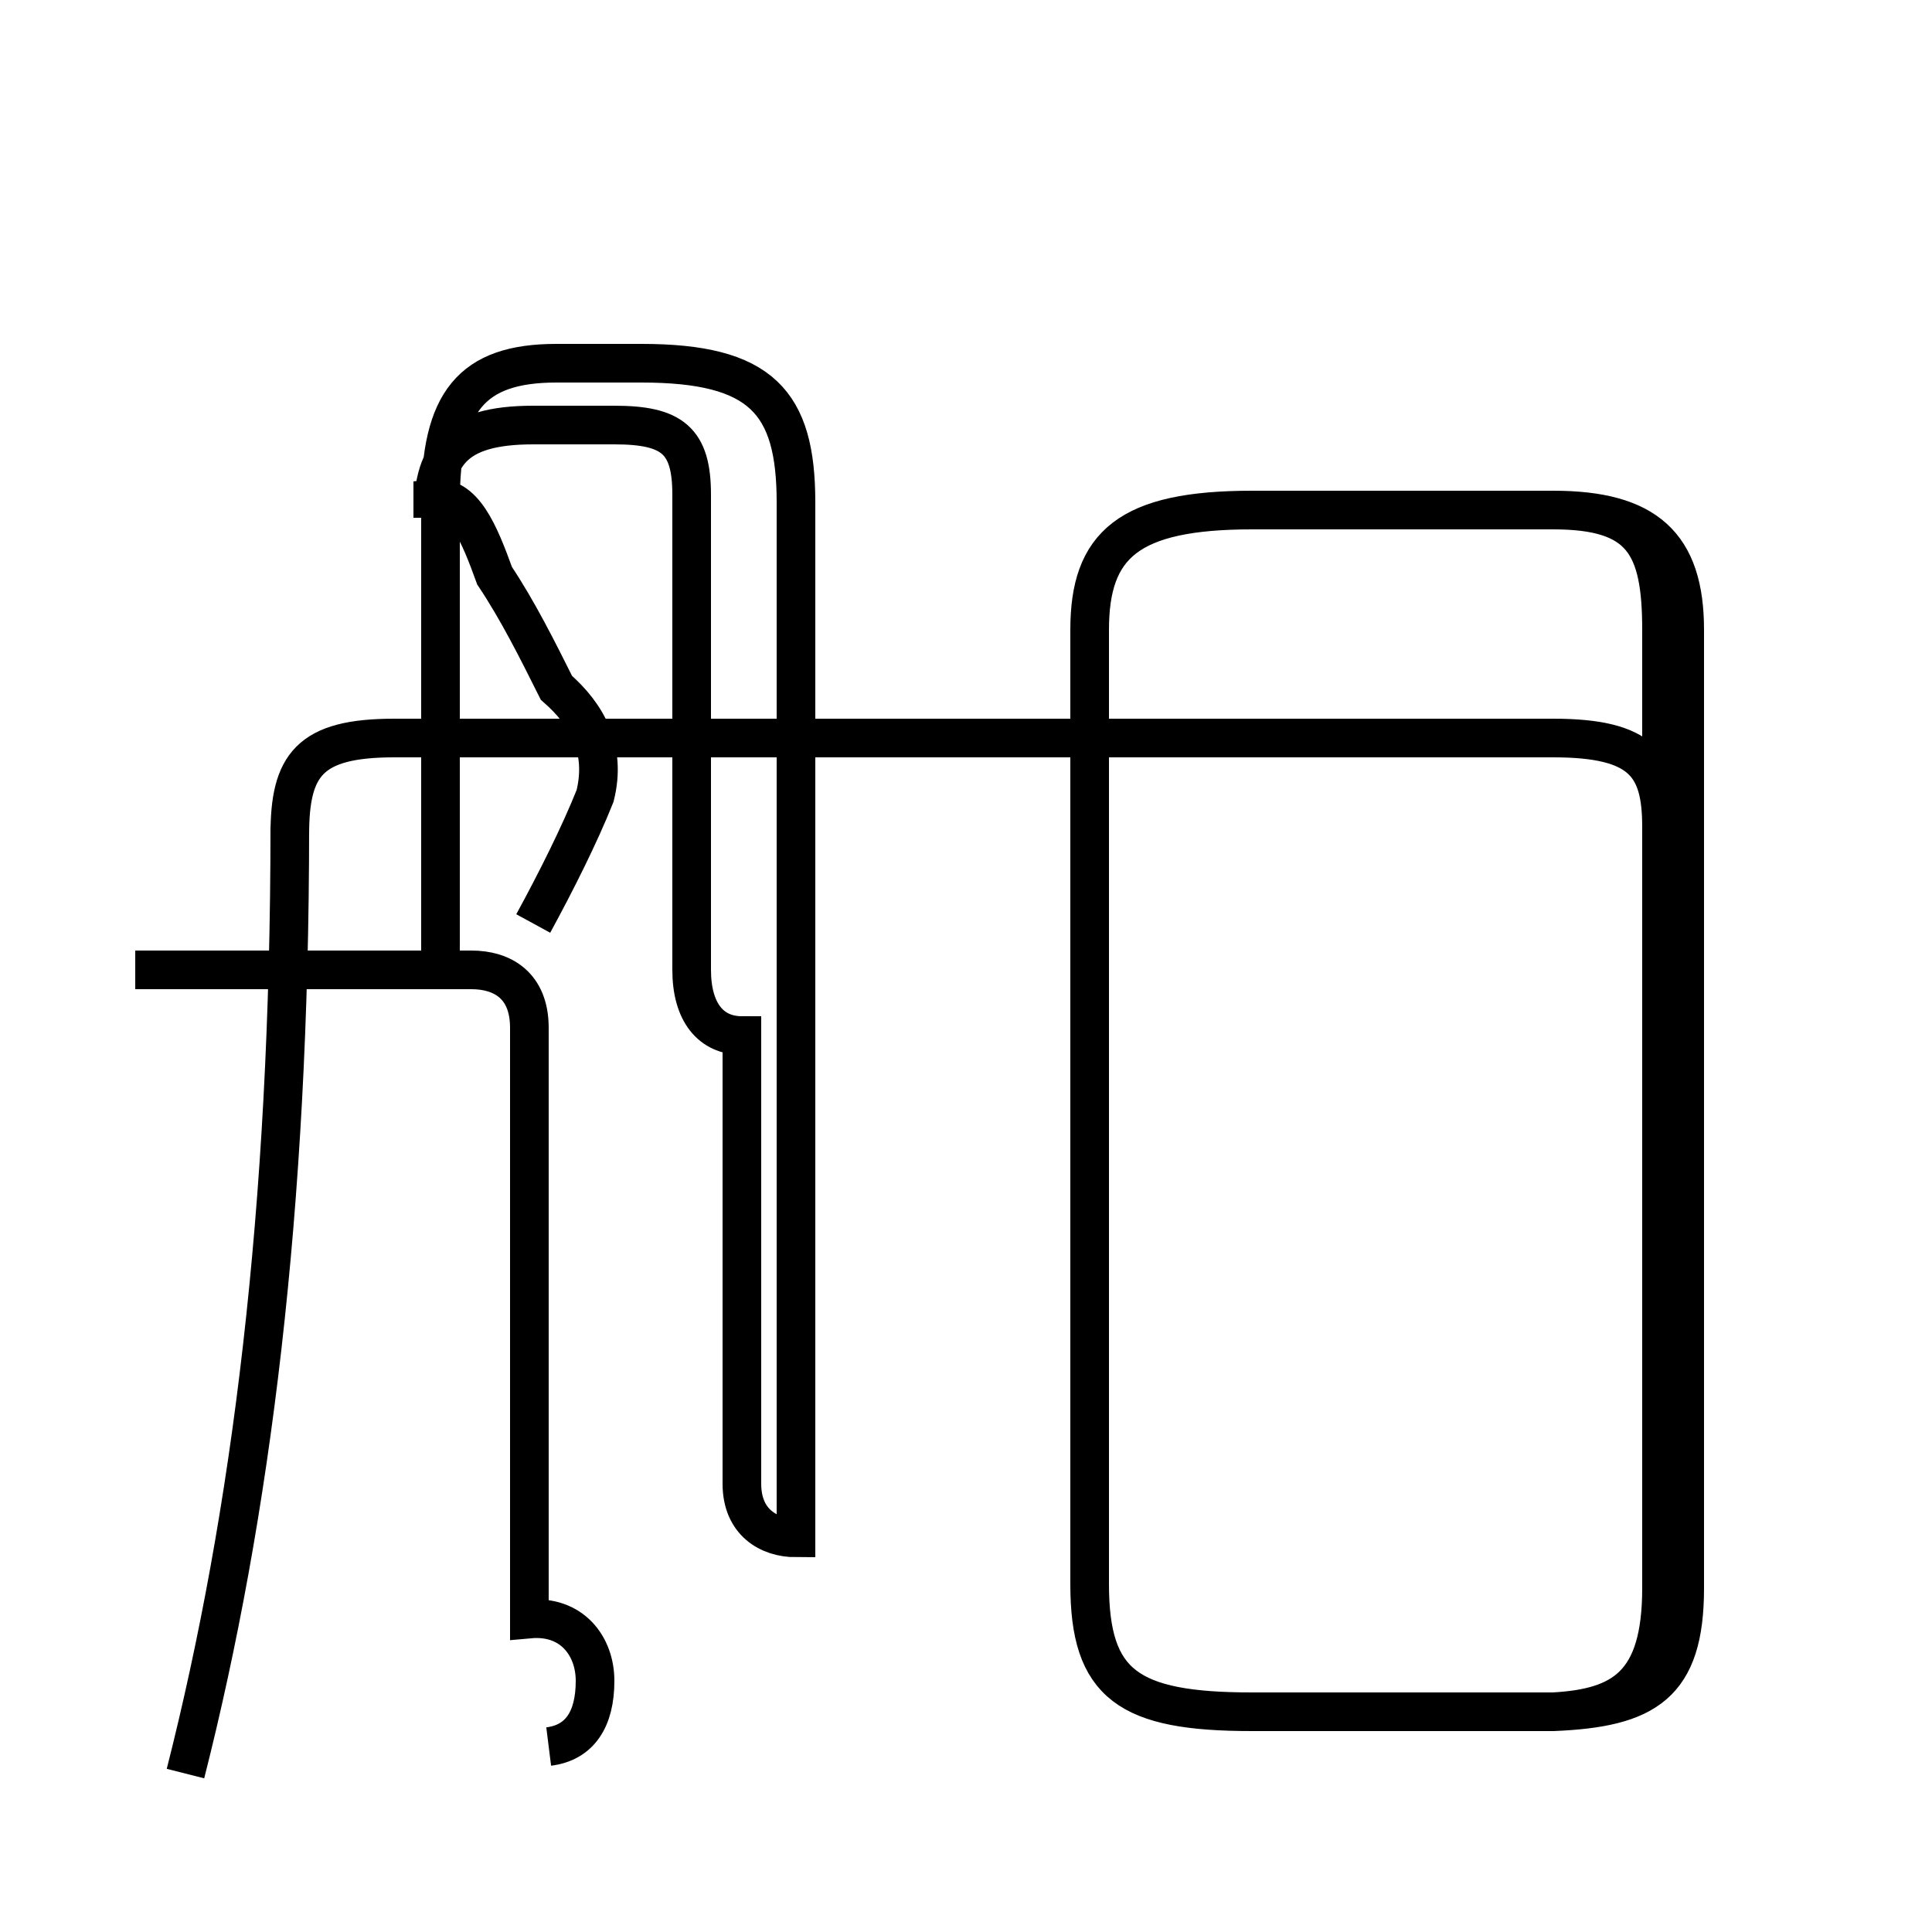 <?xml version='1.0' encoding='utf8'?>
<svg viewBox="0.0 -44.0 50.0 50.0" version="1.1" xmlns="http://www.w3.org/2000/svg">
<rect x="0.0" y="-44.0" width="50.0" height="50.0" fill="#808080" stroke="none"/>
<rect x="-1000" y="-1000" width="2000" height="2000" stroke="white" fill="white"/>
<g style="fill:none; stroke:#000000;  stroke-width:1">
<path d="M 13.8 20.1 C 14.4 21.2 15.0 22.4 15.4 23.4 C 15.7 24.6 15.2 25.5 14.4 26.2 C 13.9 27.2 13.4 28.2 12.8 29.1 C 12.4 30.2 12.0 31.2 11.2 31.1 L 11.2 30.6 C 11.2 32.2 11.7 33.0 13.8 33.0 L 15.9 33.0 C 17.4 33.0 17.9 32.6 17.9 31.2 L 17.9 22.6 C 17.9 21.2 17.9 20.0 17.9 18.9 C 17.9 17.8 18.4 17.2 19.2 17.2 L 19.2 5.6 C 19.2 4.6 19.9 4.2 20.6 4.2 L 20.6 31.0 C 20.6 33.6 19.7 34.6 16.6 34.6 L 14.4 34.6 C 12.2 34.6 11.4 33.6 11.4 31.0 L 11.4 19.4 M 14.2 -1.2 C 15.0 -1.1 15.4 -0.5 15.4 0.5 C 15.4 1.4 14.8 2.2 13.7 2.1 L 13.7 17.4 C 13.7 18.5 13.0 18.9 12.2 18.9 L 3.5 18.9 M 4.8 -1.9 C 6.5 4.8 7.5 12.7 7.5 22.6 L 7.5 22.4 C 7.5 24.2 8.0 24.9 10.2 24.9 L 40.2 24.9 C 42.5 24.9 43.0 24.2 43.0 22.6 L 43.0 2.9 C 43.0 0.4 42.0 -0.2 40.2 -0.3 L 32.4 -0.3 C 29.2 -0.3 28.2 0.4 28.2 3.0 L 28.2 27.7 C 28.2 29.9 29.2 30.8 32.4 30.8 L 40.2 30.8 C 42.6 30.8 43.6 29.9 43.6 27.7 L 43.6 2.9 C 43.6 0.4 42.6 -0.2 40.2 -0.3 L 32.4 -0.3 C 29.2 -0.3 28.2 0.4 28.2 3.0 L 28.2 27.7 C 28.2 29.9 29.2 30.8 32.4 30.8 L 40.2 30.8 C 42.5 30.8 43.0 29.9 43.0 27.7 L 43.0 2.9 C 43.0 0.4 42.0 -0.2 40.2 -0.3 L 32.4 -0.3" transform="scale(1, -1)" />
</g>
</svg>